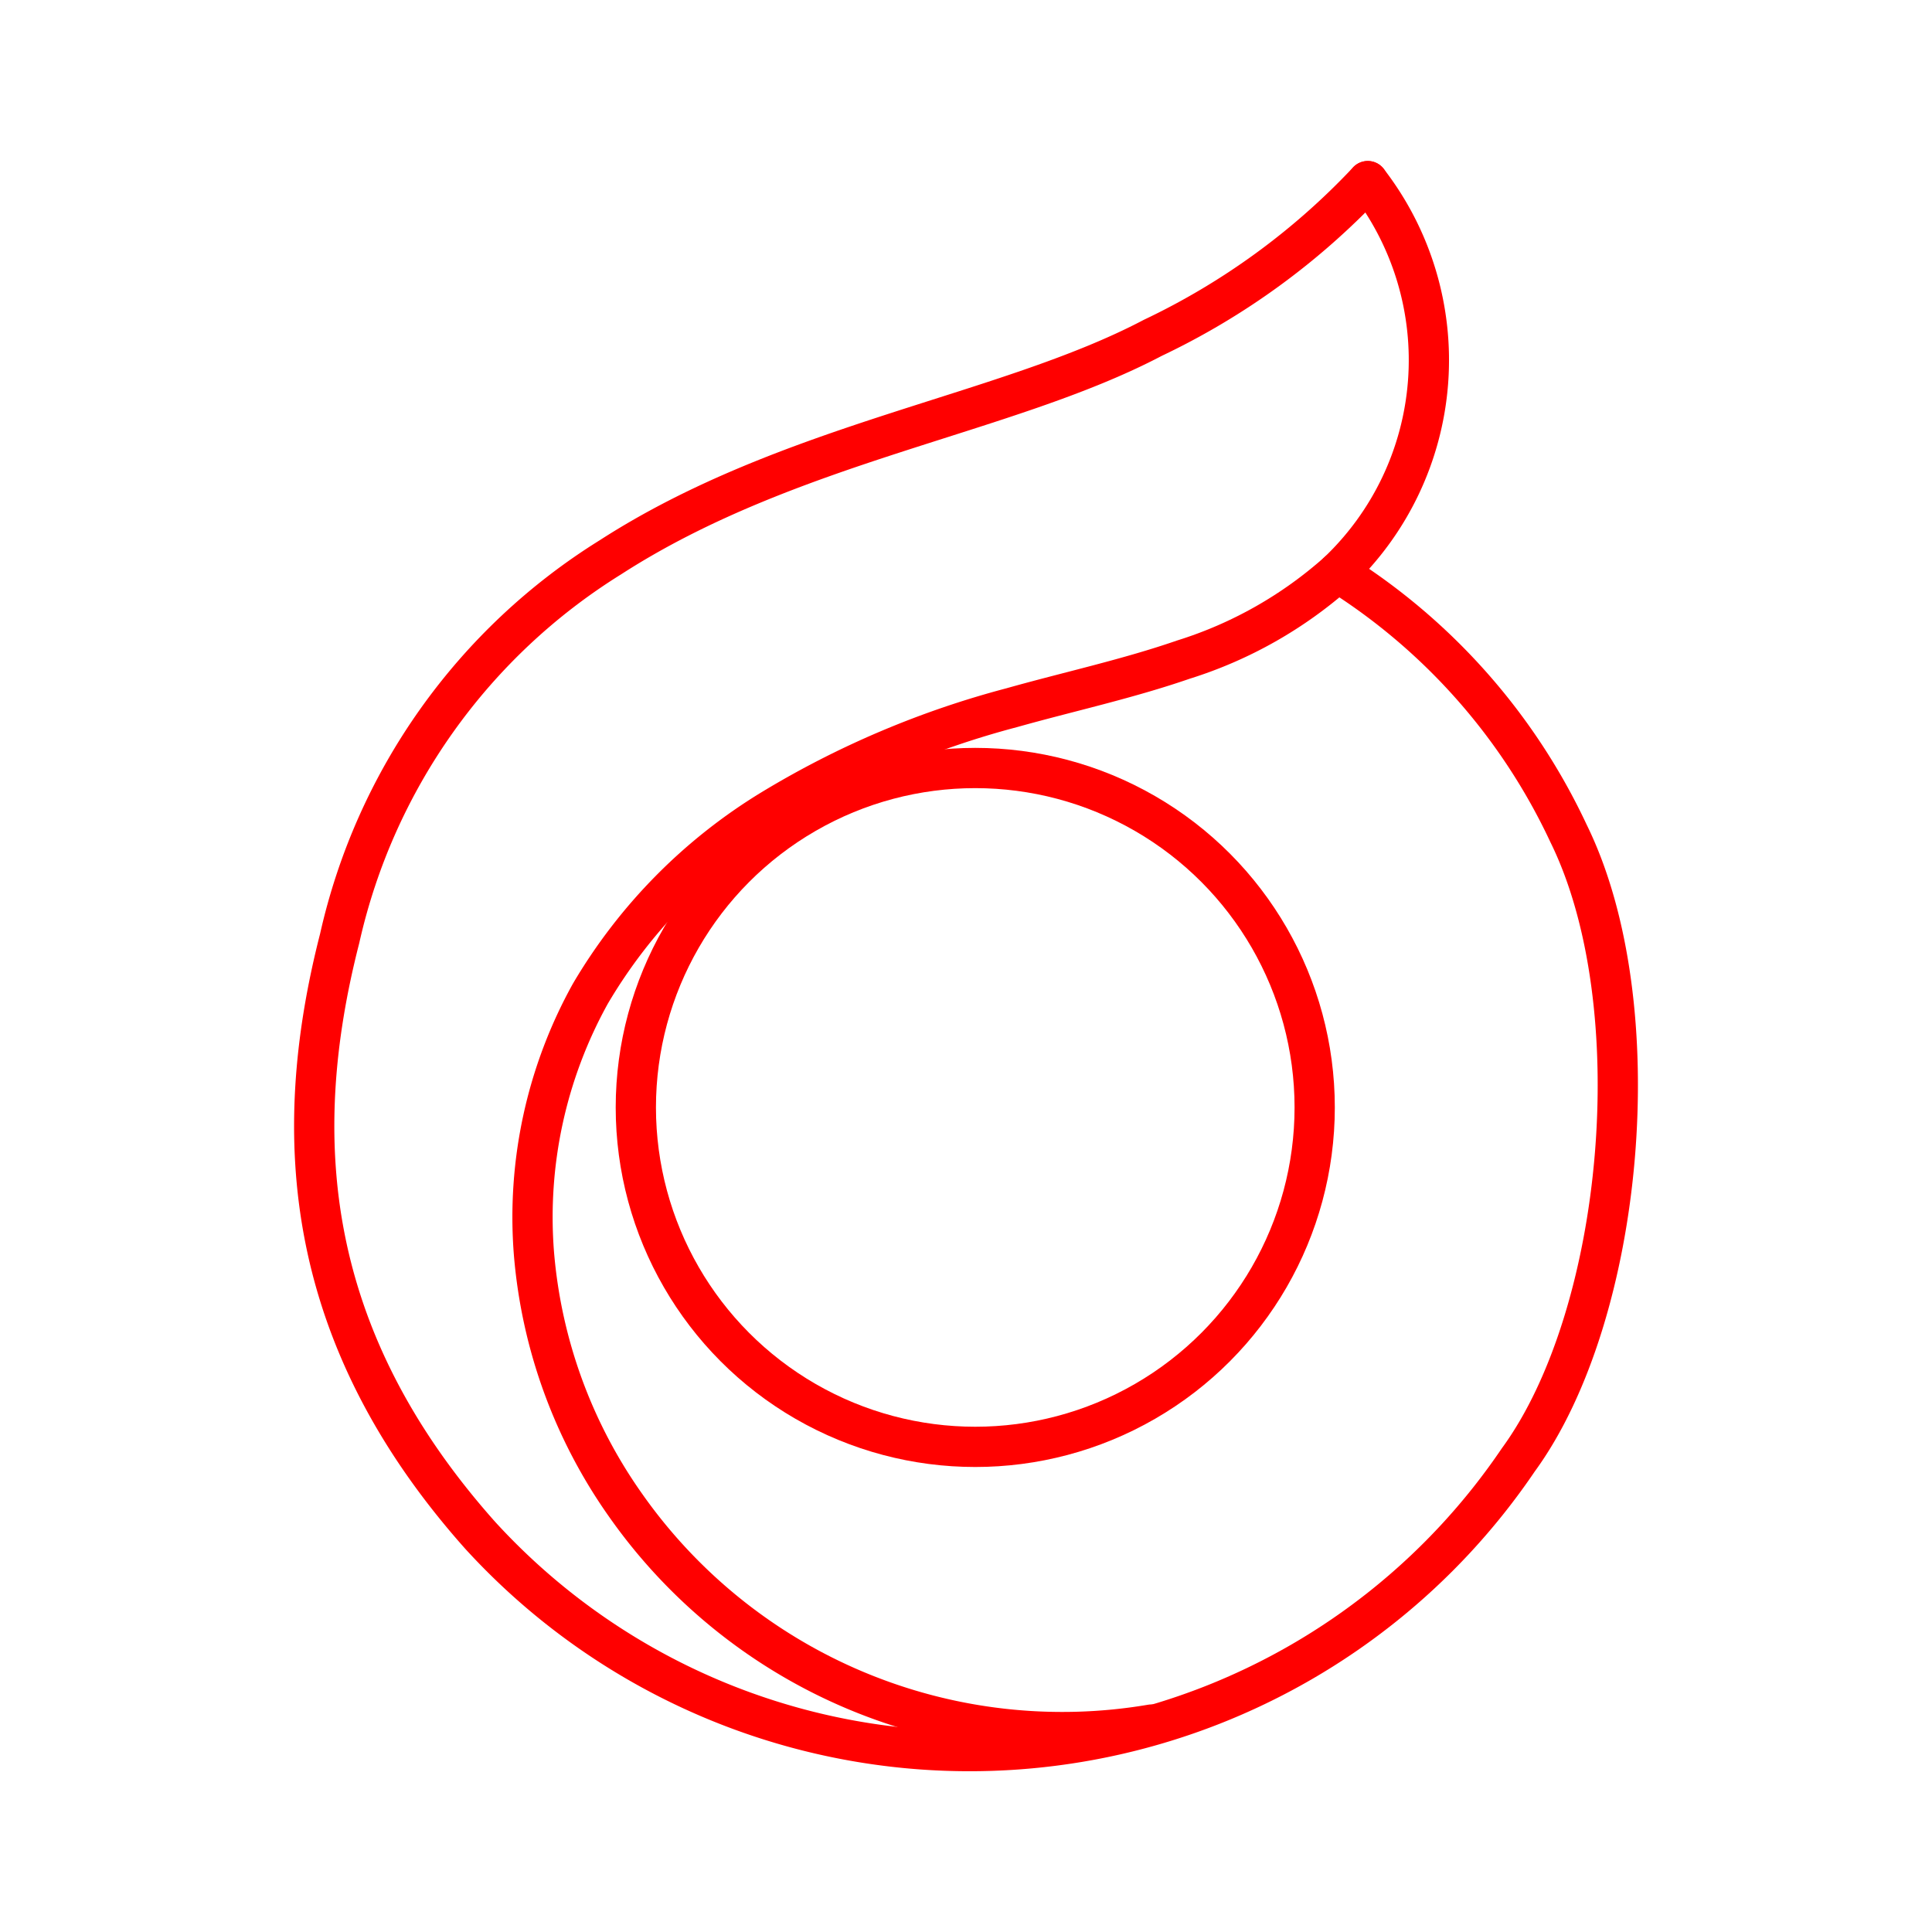 <svg xmlns="http://www.w3.org/2000/svg" viewBox="0 0 48 48"><defs><style>.a{fill:none;stroke:#ff0000;stroke-linecap:round;stroke-linejoin:round;}</style></defs><path class="a" d="M33.982,4.5A17.794,17.794,0,0,1,28.64,8.394c-3.65,1.921-9.032,2.588-13.473,5.451a15.015,15.015,0,0,0-6.728,9.47c-1.273,4.967-.868,9.932,3.489,14.827A16.464,16.464,0,0,0,37.72,36.273c2.634-3.602,3.348-11.311,1.246-15.575a15.304,15.304,0,0,0-5.732-6.479"/><path class="a" d="M33.982,4.5a7.268,7.268,0,0,1-.748,9.719,10.447,10.447,0,0,1-3.83,2.168c-1.397.483-2.846.795-4.269,1.196A22.607,22.607,0,0,0,19.18,20.11a13.188,13.188,0,0,0-4.511,4.575,11.446,11.446,0,0,0-1.402,6.472,12.635,12.635,0,0,0,2.274,6.238,13.259,13.259,0,0,0,13.068,5.451"/><circle class="a" cx="24.23" cy="27.514" r="8.433"/></svg>